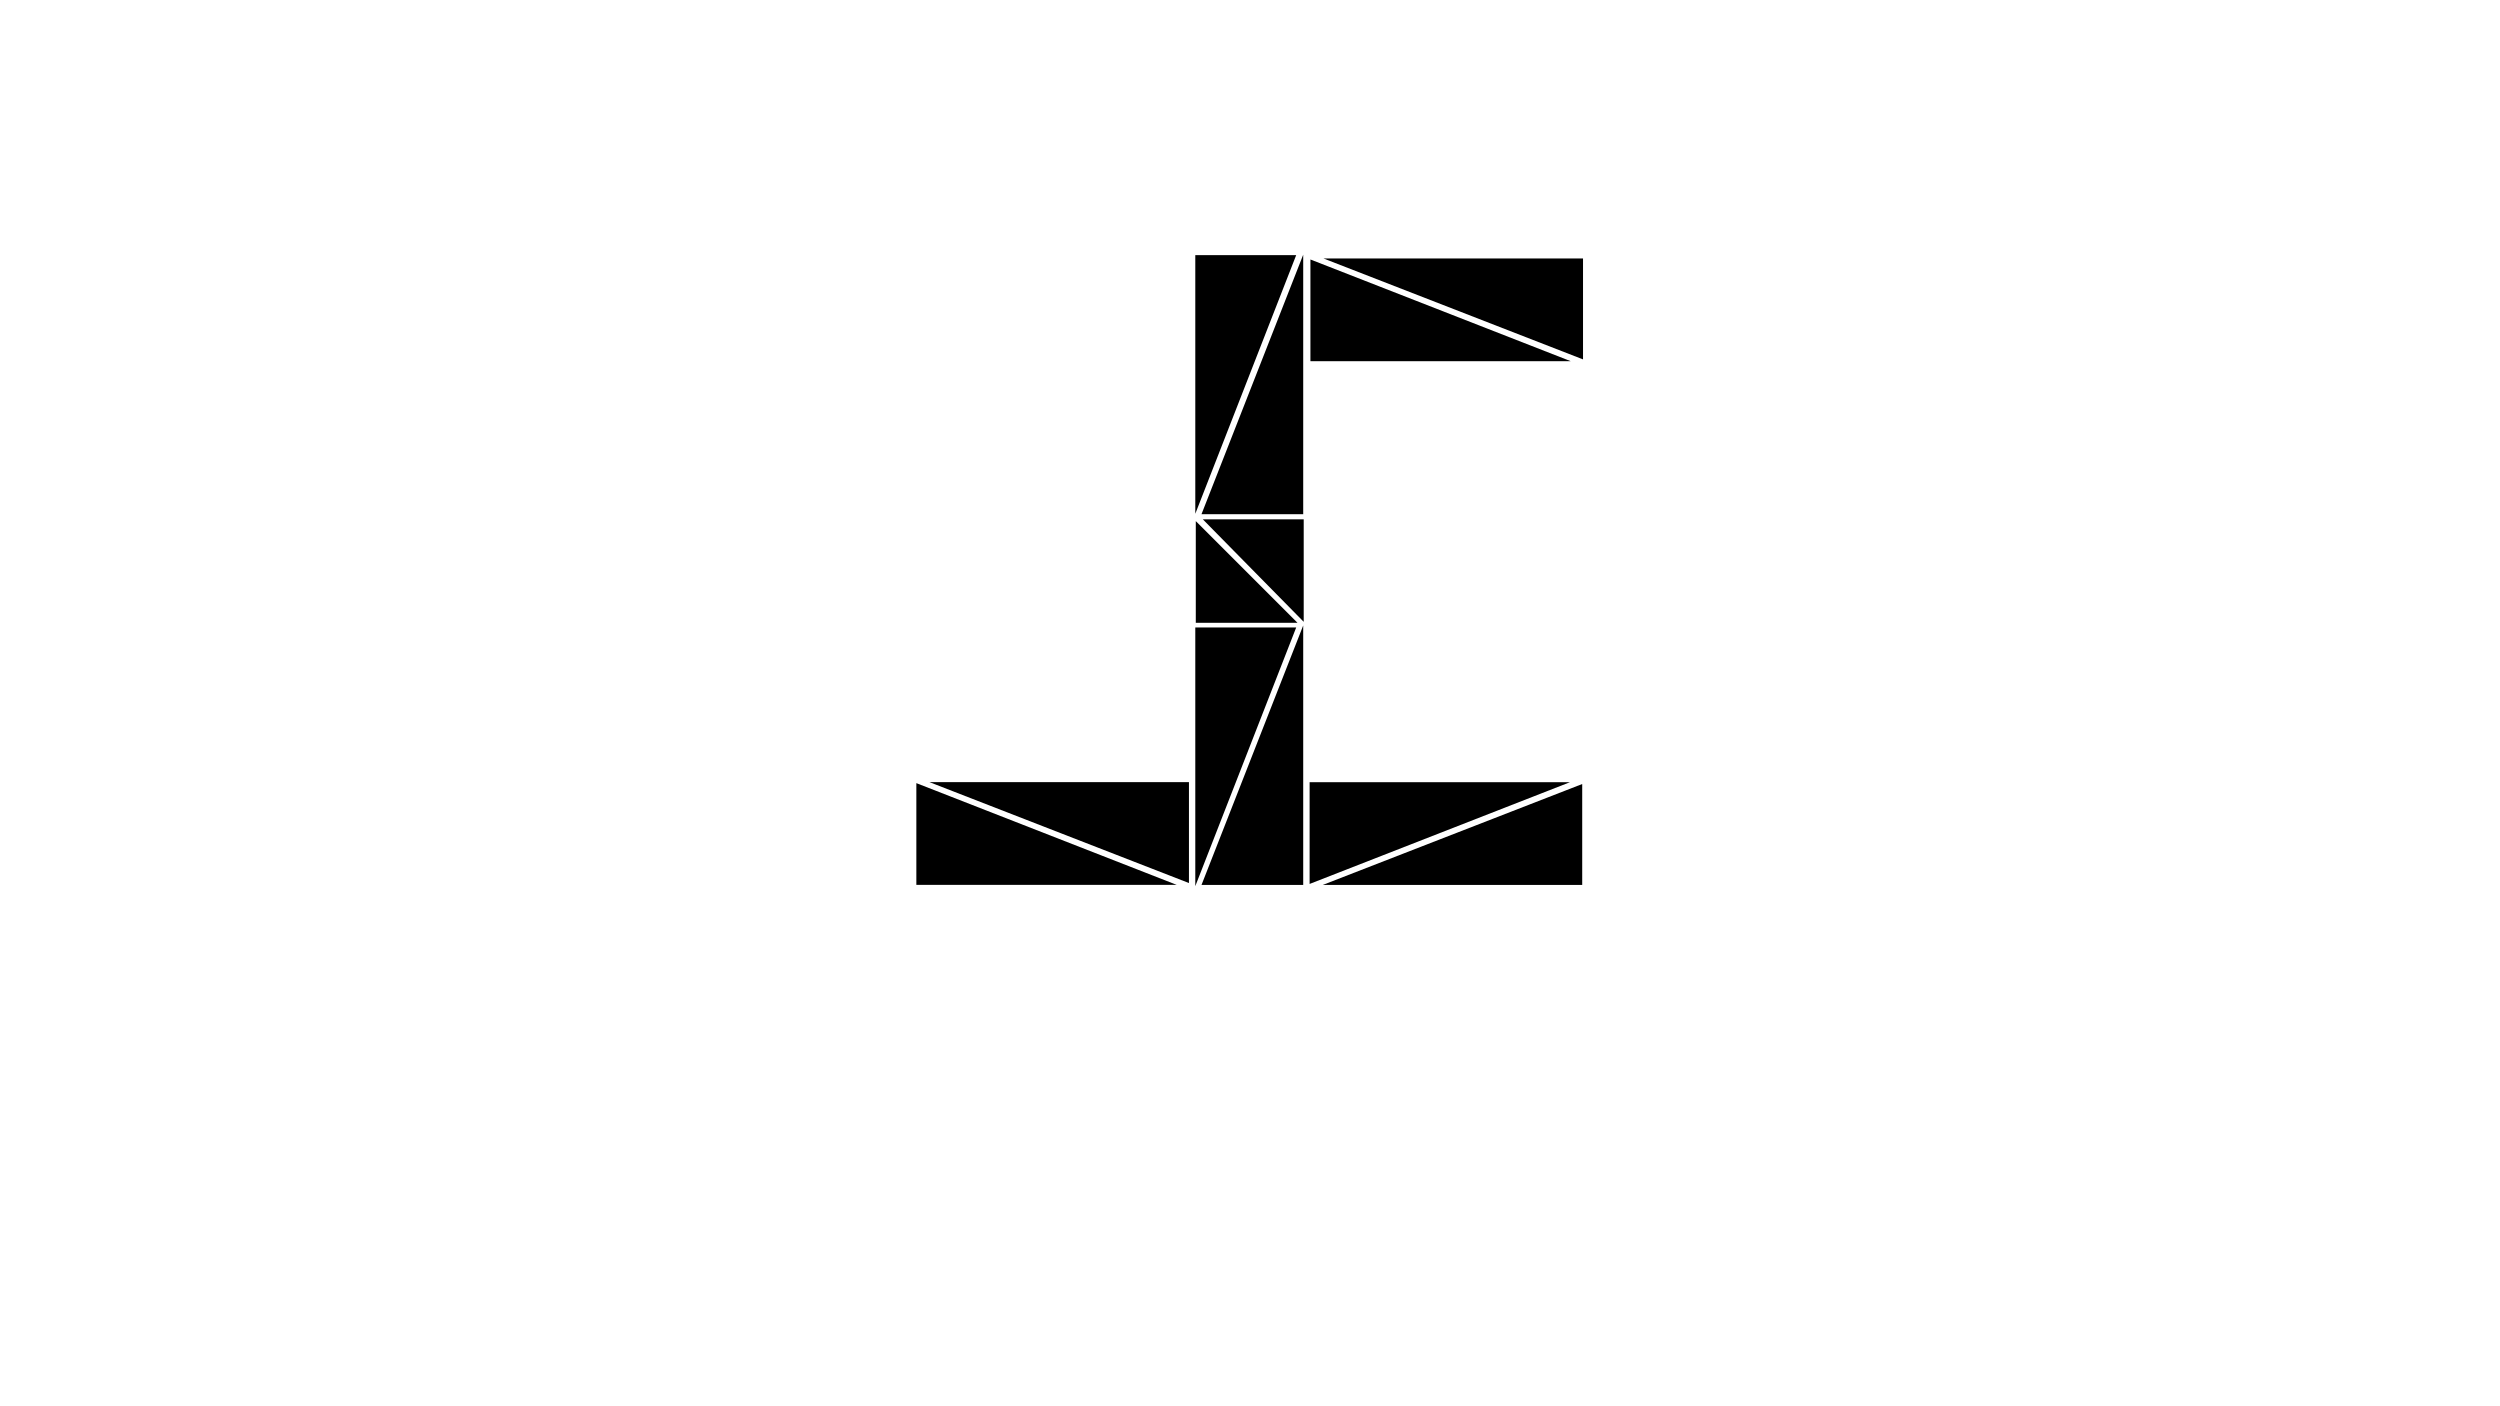 <?xml version="1.0" encoding="UTF-8" standalone="no"?>
<!-- Created with Inkscape (http://www.inkscape.org/) -->

<svg
   xmlns:dc="http://purl.org/dc/elements/1.1/"
   xmlns:cc="http://creativecommons.org/ns#"
   xmlns:rdf="http://www.w3.org/1999/02/22-rdf-syntax-ns#"
   xmlns:svg="http://www.w3.org/2000/svg"
   xmlns="http://www.w3.org/2000/svg"
   xmlns:sodipodi="http://sodipodi.sourceforge.net/DTD/sodipodi-0.dtd"
   xmlns:inkscape="http://www.inkscape.org/namespaces/inkscape"
   version="1.1"
   id="svg10"
   xml:space="preserve"
   width="2560"
   height="1440"
   viewBox="0 0 2560 1440"
   sodipodi:docname="Josh Conner 5 EDIT NO NAME.svg"
   inkscape:export-filename="D:\OneDrive\Personal Website\resources\images\logo.png"
   inkscape:export-xdpi="14.902346"
   inkscape:export-ydpi="14.902346"
   inkscape:version="0.92.2 (5c3e80d, 2017-08-06)"><defs
     id="defs14"><clipPath
       clipPathUnits="userSpaceOnUse"
       id="clipPath26"><path
         d="M 0,1080 H 1920 V 0 H 0 Z"
         id="path24"
         inkscape:connector-curvature="0" /></clipPath></defs><sodipodi:namedview
     pagecolor="#ffffff"
     bordercolor="#666666"
     borderopacity="1"
     objecttolerance="10"
     gridtolerance="10"
     guidetolerance="10"
     inkscape:pageopacity="0"
     inkscape:pageshadow="2"
     inkscape:window-width="2560"
     inkscape:window-height="1017"
     id="namedview12"
     showgrid="false"
     inkscape:zoom="0.58888889"
     inkscape:cx="1221.4151"
     inkscape:cy="720"
     inkscape:window-x="-8"
     inkscape:window-y="-8"
     inkscape:window-maximized="1"
     inkscape:current-layer="g22" /><g
     id="g18"
     inkscape:groupmode="layer"
     inkscape:label="Josh Conner 5 New"
     transform="matrix(1.333,0,0,-1.333,0,1440)"><g
       id="g20"><g
         id="g22"
         clip-path="url(#clipPath26)"><g
           id="g28"
           transform="translate(640.057,215.484)" /><g
           id="g32"
           transform="translate(714.562,200.759)" /><g
           id="g36"
           transform="translate(759.089,215.484)" /><g
           id="g40"
           transform="translate(813.015,258.534)" /><g
           id="g44"
           transform="translate(956.091,241.471)" /><g
           id="g48"
           transform="translate(999.331,200.759)" /><g
           id="g52"
           transform="translate(1040.098,258.708)" /><g
           id="g56"
           transform="translate(1107.876,258.708)" /><g
           id="g60"
           transform="translate(1176.249,258.447)" /><g
           id="g64"
           transform="translate(1264.015,229.776)" /><g
           id="g68"
           transform="translate(918.214,685.586)"><path
             d="M 0,0 V 198.718 H 77.519 Z"
             style="fill:#000000;fill-opacity:1;fill-rule:nonzero;stroke:none"
             id="path70"
             inkscape:connector-curvature="0" /></g><g
           id="g72"
           transform="translate(918.214,599.801)"><path
             d="M 82.901,0 4.768,-199.335 h 78.133 z"
             style="fill:#000000;fill-opacity:1;fill-rule:nonzero;stroke:none"
             id="path74"
             inkscape:connector-curvature="0" /></g><g
           id="g76"
           transform="translate(1001.115,884.612)"><path
             d="M 0,0 V -199.334 H -78.135 Z"
             style="fill:#000000;fill-opacity:1;fill-rule:nonzero;stroke:none"
             id="path78"
             inkscape:connector-curvature="0" /></g><g
           id="g80"
           transform="translate(1001.115,399.54)"><path
             d="m -82.901,0 77.519,198.719 h -77.519 z"
             style="fill:#000000;fill-opacity:1;fill-rule:nonzero;stroke:none"
             id="path82"
             inkscape:connector-curvature="0" /></g><g
           id="g84"
           transform="translate(1205.983,479.367)"><path
             d="M 0,0 -199.949,-78.134 V 0 Z"
             style="fill:#000000;fill-opacity:1;fill-rule:nonzero;stroke:none"
             id="path86"
             inkscape:connector-curvature="0" /></g><g
           id="g88"
           transform="translate(1016.108,400.466)"><path
             d="M 0,0 199.334,77.519 V 0 Z"
             style="fill:#000000;fill-opacity:1;fill-rule:nonzero;stroke:none"
             id="path90"
             inkscape:connector-curvature="0" /></g><g
           id="g92"
           transform="translate(1016.691,722.185)"><path
             d="M 0,0 Z"
             style="fill:#000000;fill-opacity:1;fill-rule:nonzero;stroke:none"
             id="path94"
             inkscape:connector-curvature="0" /></g><g
           id="g96"
           transform="translate(996.116,681.343)"><path
             d="M -72.138,0 5.382,-78.75 V 0 Z"
             style="fill:#000000;fill-opacity:1;fill-rule:nonzero;stroke:none"
             id="path98"
             inkscape:connector-curvature="0" /></g><g
           id="g100"
           transform="translate(923.365,601.826)"><path
             d="M 73.364,0 -4.769,78.134 V 0 Z"
             style="fill:#000000;fill-opacity:1;fill-rule:nonzero;stroke:none"
             id="path102"
             inkscape:connector-curvature="0" /></g><g
           id="g104"
           transform="translate(1006.659,802.806)"><path
             d="M 0,0 V 78.133 L 199.949,0 Z"
             style="fill:#000000;fill-opacity:1;fill-rule:nonzero;stroke:none"
             id="path106"
             inkscape:connector-curvature="0" /></g><g
           id="g108"
           transform="translate(1216.067,881.707)"><path
             d="M 0,0 V -77.519 L -199.334,0 Z"
             style="fill:#000000;fill-opacity:1;fill-rule:nonzero;stroke:none"
             id="path110"
             inkscape:connector-curvature="0" /></g><g
           id="g112"
           transform="translate(903.882,479.444)"><path
             d="m 0,-78.901 -199.949,78.133 v -78.133 z"
             style="fill:#000000;fill-opacity:1;fill-rule:nonzero;stroke:none"
             id="path114"
             inkscape:connector-curvature="0" /></g><g
           id="g116"
           transform="translate(714.008,400.543)"><path
             d="M 0,78.901 199.333,1.382 v 77.519 z"
             style="fill:#000000;fill-opacity:1;fill-rule:nonzero;stroke:none"
             id="path118"
             inkscape:connector-curvature="0" /></g></g></g></g></svg>